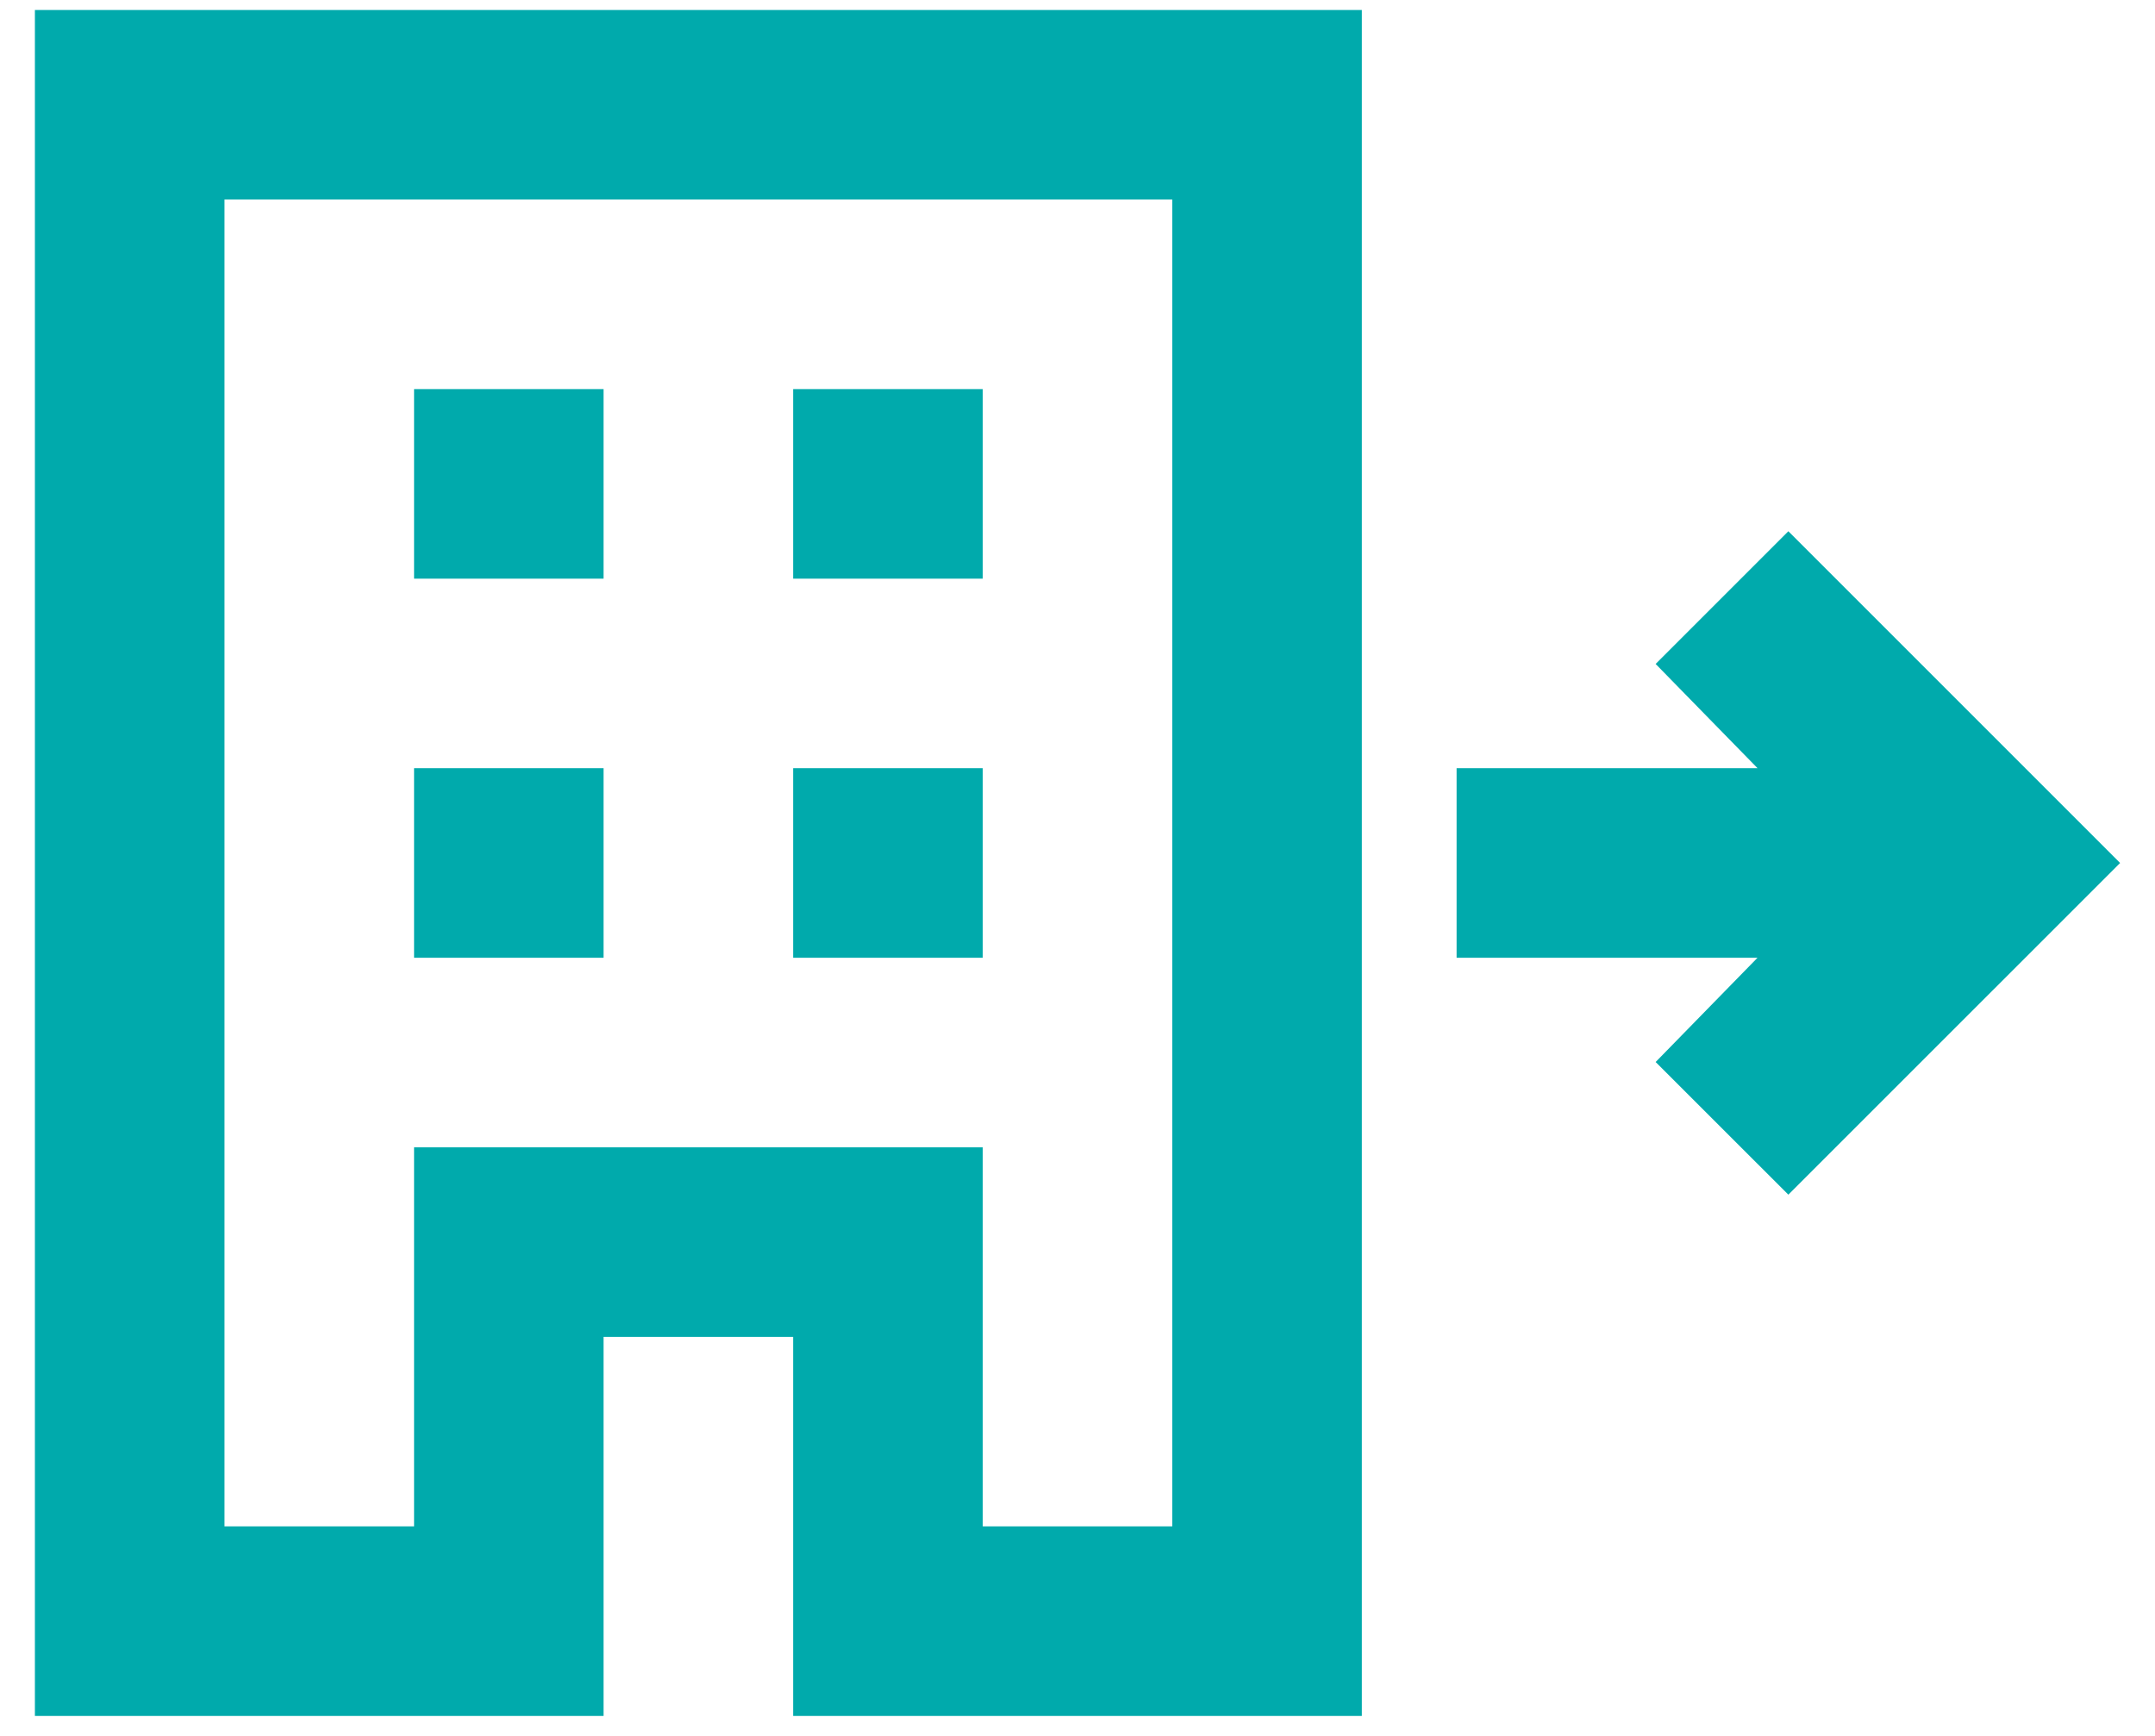 <svg width="36" height="29" viewBox="0 0 36 29" fill="none" xmlns="http://www.w3.org/2000/svg">
<path d="M0.583 28.667V0.167H22.75V28.667H13.25V22.333H10.083V28.667H0.583ZM3.75 25.5H6.917V19.167H16.417V25.5H19.583V3.333H3.75V25.5ZM6.917 16H10.083V12.833H6.917V16ZM6.917 9.667H10.083V6.5H6.917V9.667ZM13.25 16H16.417V12.833H13.25V16ZM13.25 9.667H16.417V6.5H13.25V9.667ZM29.875 19.958L27.658 17.742L29.36 16H24.333V12.833H29.36L27.658 11.092L29.875 8.875L35.417 14.417L29.875 19.958Z" fill="#00AAAC"/>
</svg>
